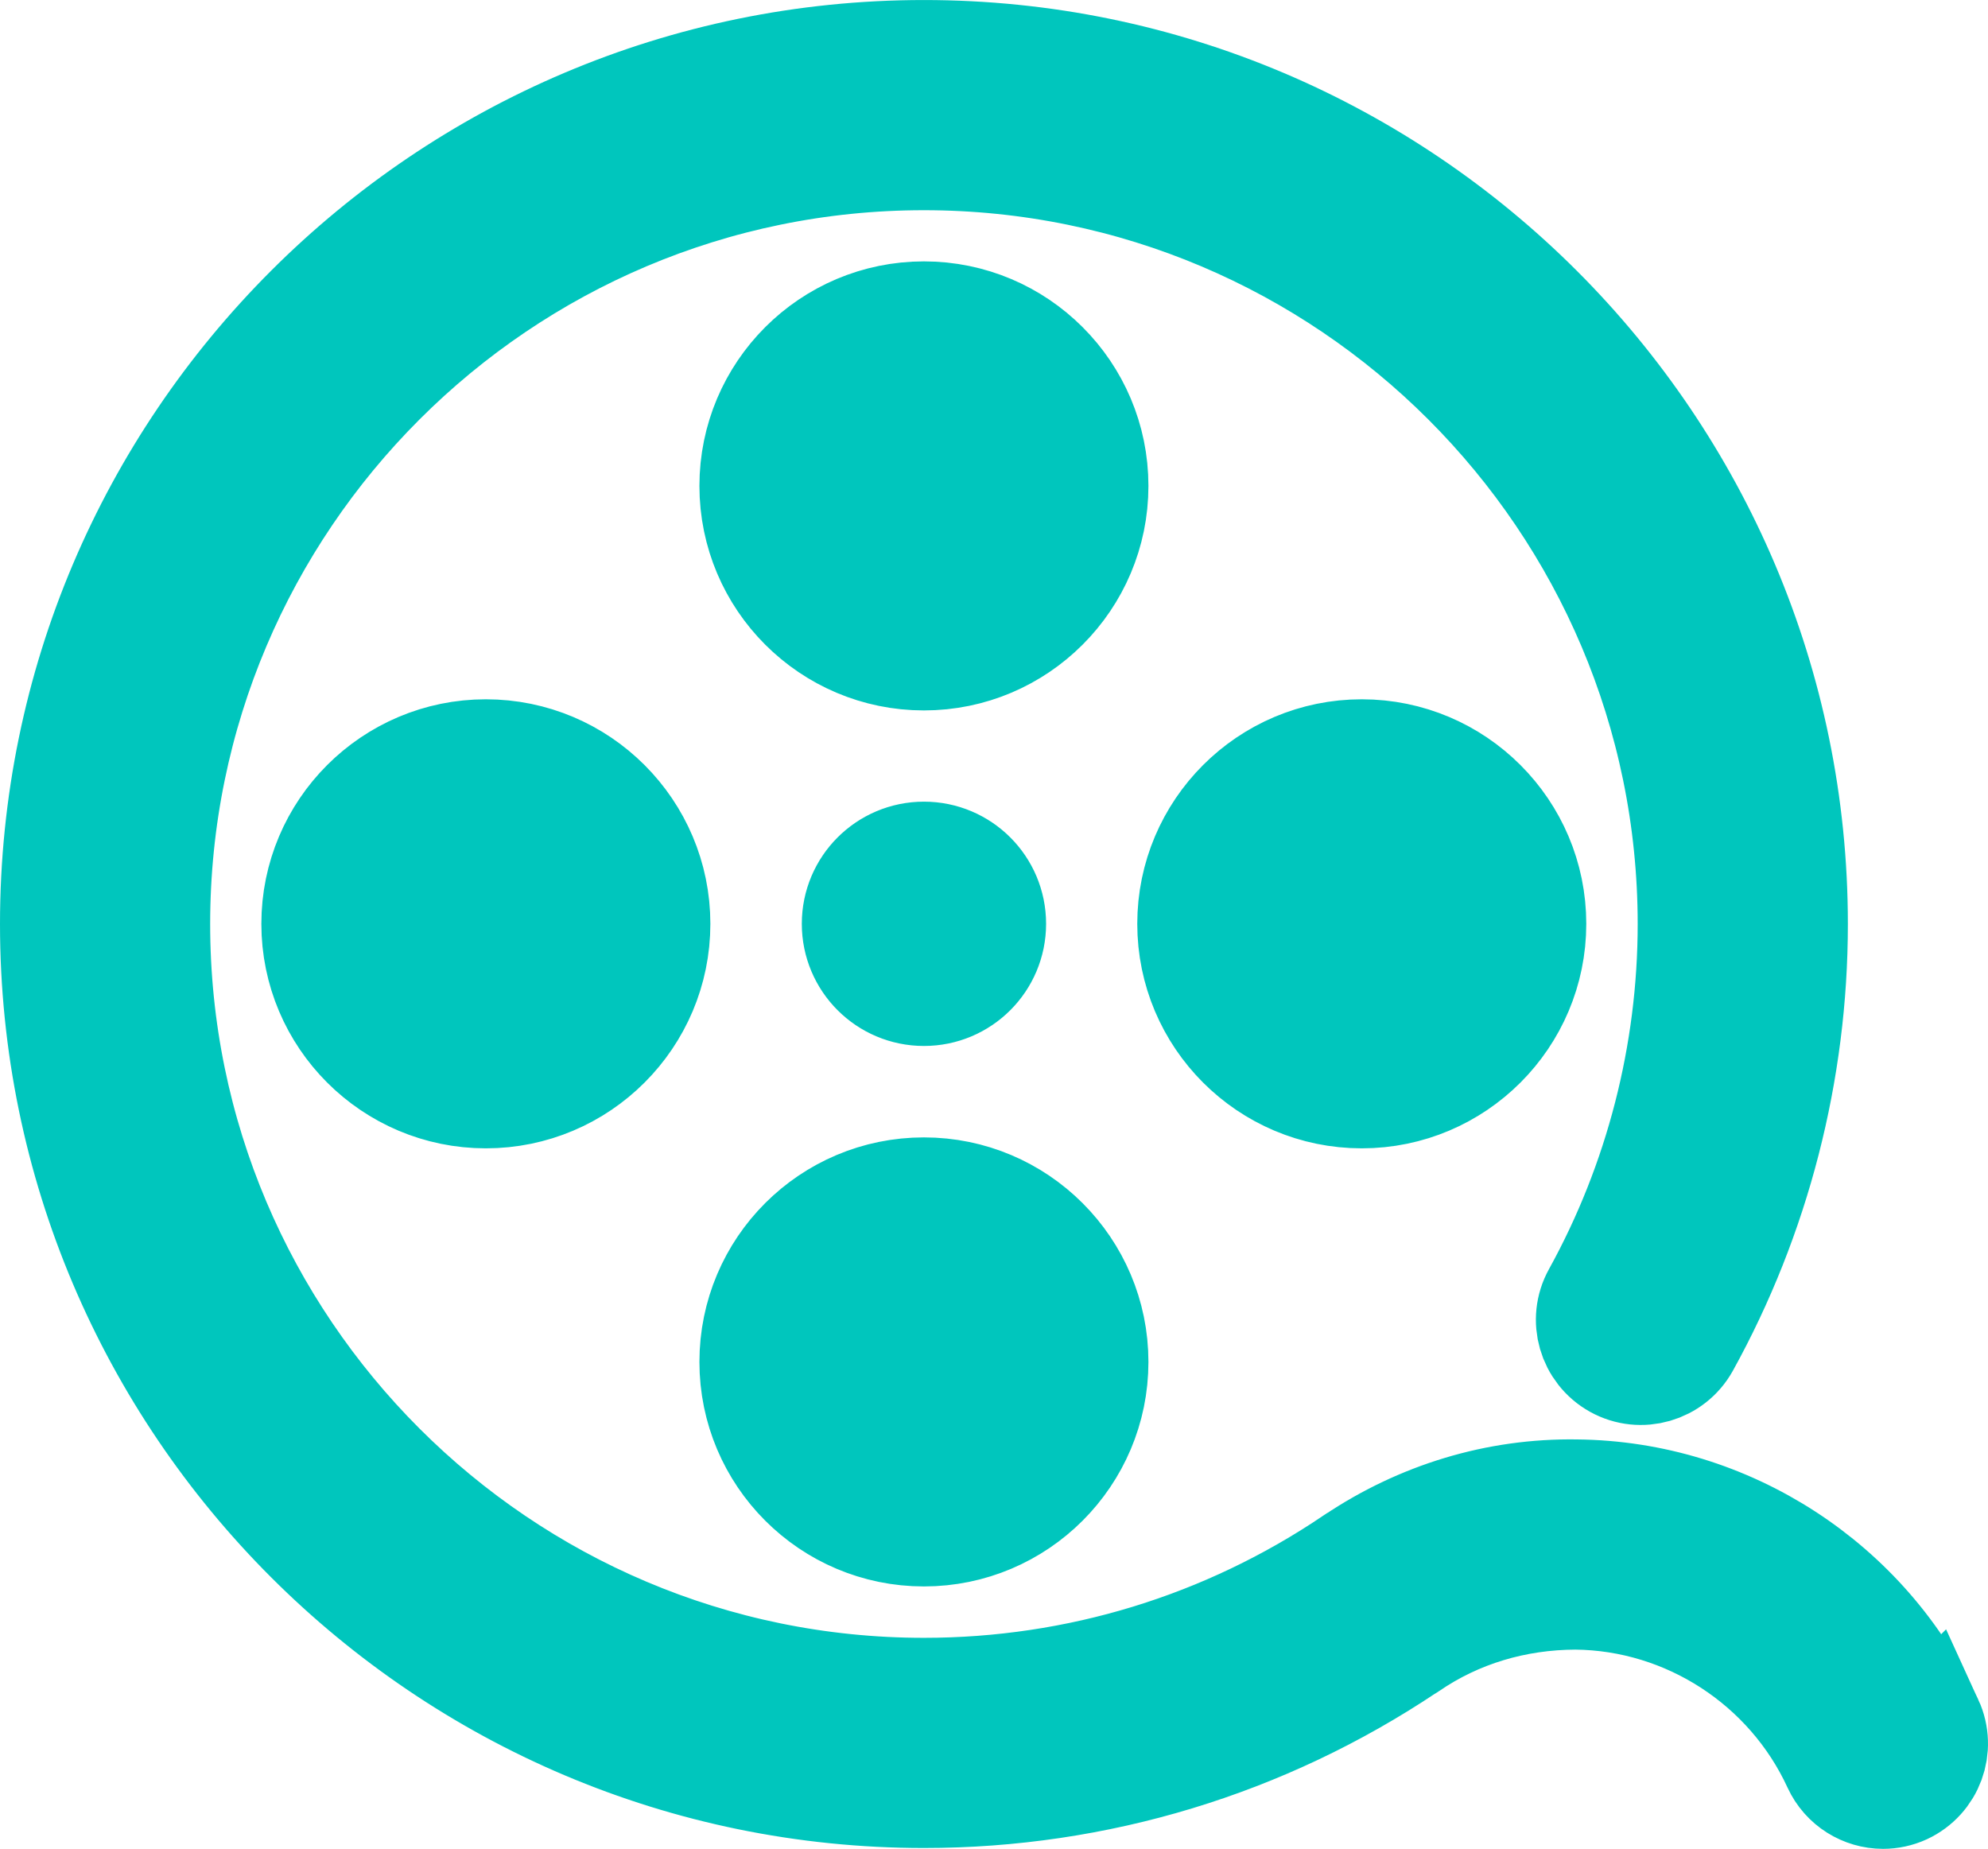 <?xml version="1.0" encoding="UTF-8"?>
<svg id="Layer_1" data-name="Layer 1" xmlns="http://www.w3.org/2000/svg" viewBox="0 0 737.45 685.78">
  <g id="SVGRepo_iconCarrier" data-name="SVGRepo iconCarrier">
    <path d="M342.73,116.95c-34.92,0-63.28,28.36-63.28,63.28s28.36,63.28,63.28,63.28,63.28-28.36,63.28-63.28-28.36-63.28-63.28-63.28h0ZM368.05,342.66c0-13.98-11.33-25.31-25.31-25.31s-25.31,11.33-25.31,25.31,11.33,25.31,25.31,25.31,25.31-11.33,25.31-25.31h0ZM279.45,505.16c0,34.92,28.36,63.28,63.28,63.28s63.28-28.36,63.28-63.28-28.36-63.28-63.28-63.28-63.28,28.28-63.28,63.28h0ZM441.87,342.66c0,34.92,28.36,63.28,63.28,63.28s63.28-28.36,63.28-63.28-28.36-63.28-63.28-63.28-63.28,28.36-63.28,63.28ZM116.95,342.66c0,34.92,28.36,63.28,63.28,63.28s63.28-28.36,63.28-63.28-28.36-63.28-63.28-63.28-63.28,28.36-63.28,63.28ZM715.7,638.83c-23.44-51.02-74.77-84.38-130.94-84.92-29.45-.47-57.97,8.28-82.42,24.69-.16.08-.23.16-.39.23-47.11,31.8-102.19,48.67-159.22,48.67-157.03,0-284.77-127.73-284.77-284.77S185.7,57.97,342.73,57.97s284.77,127.73,284.77,284.77c0,48.2-12.27,95.78-35.39,137.66-5.08,9.14-1.72,20.7,7.42,25.78s20.7,1.72,25.78-7.42c26.25-47.5,40.16-101.41,40.16-156.02,0-177.97-144.77-322.73-322.73-322.73S20,164.77,20,342.73s144.77,322.73,322.73,322.73c64.14,0,126.09-18.83,179.22-54.37.16-.08.39-.16.55-.31,18.28-12.58,39.69-18.83,61.95-18.91,41.48.39,79.45,25.08,96.8,62.81,3.2,6.95,10.08,11.09,17.27,11.09,2.66,0,5.31-.55,7.89-1.72,9.53-4.45,13.67-15.7,9.3-25.23Z" fill="#00C6BD" stroke="#00C6BD" stroke-miterlimit="3.12" stroke-width="40"/>
  </g>
</svg>